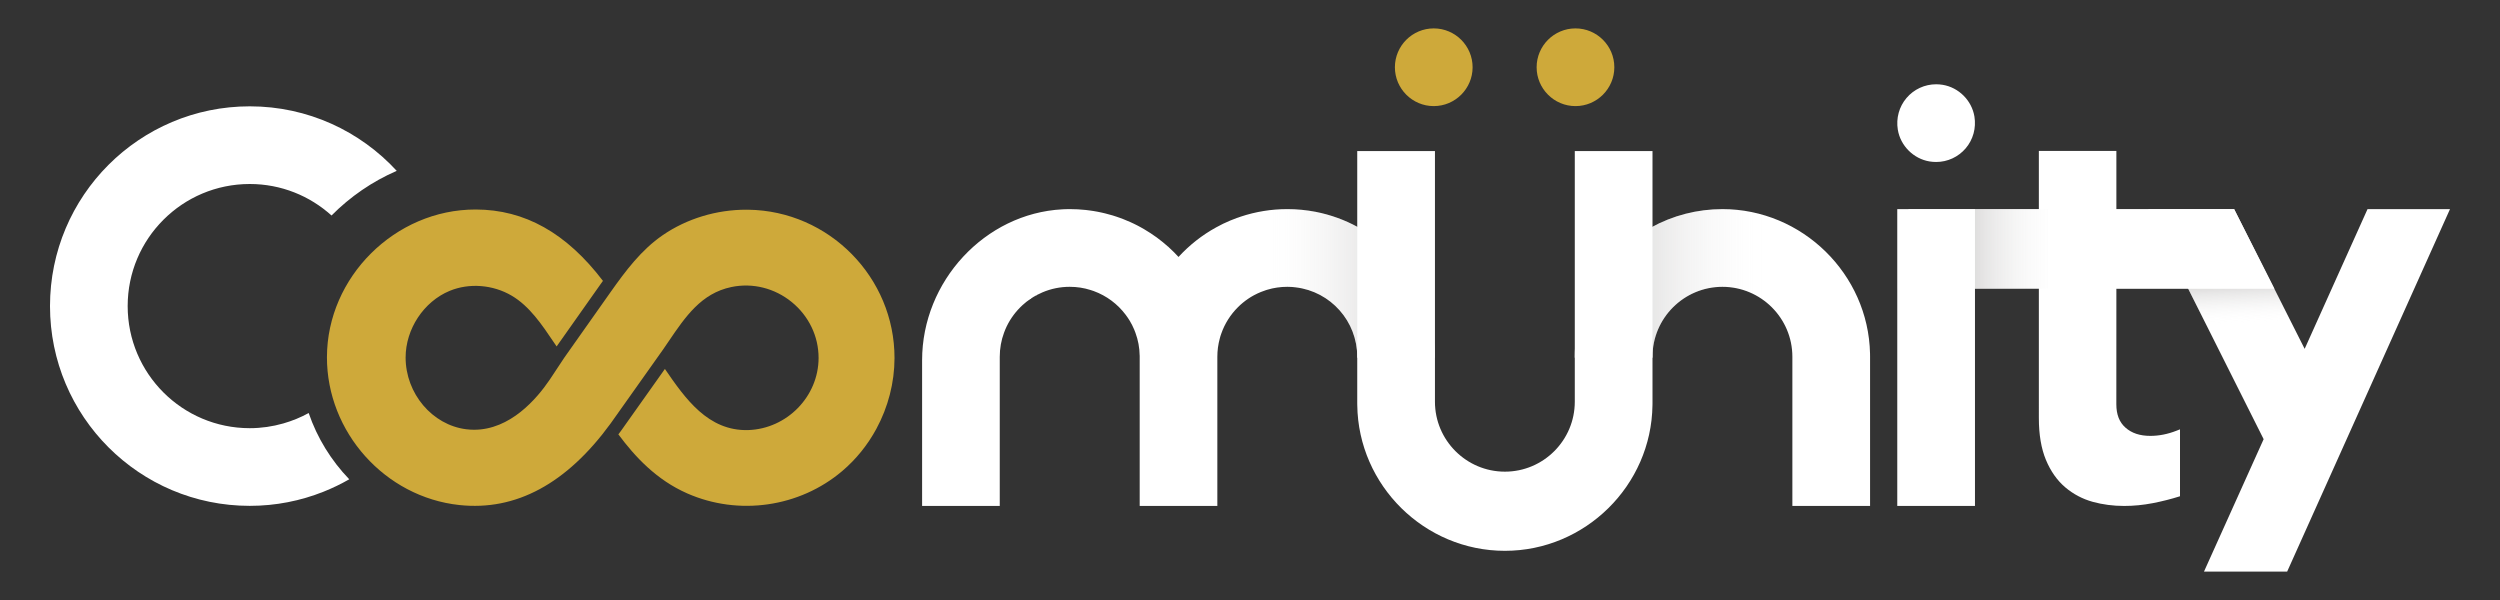 <?xml version="1.0" encoding="utf-8"?>
<!-- Generator: Adobe Illustrator 24.0.1, SVG Export Plug-In . SVG Version: 6.00 Build 0)  -->
<svg version="1.1" id="Capa_1" xmlns="http://www.w3.org/2000/svg" xmlns:xlink="http://www.w3.org/1999/xlink" x="0px" y="0px"
	 viewBox="0 0 250 60" enable-background="new 0 0 250 60" xml:space="preserve">
<rect x="0" y="0" width="250" height="60" fill="#333333" stroke="none"/>
<g>
	<g>
		<g>
			<g>
				<polygon fill="#FFFFFF" points="220.398,57.161 228.715,57.161 245,20.911 236.753,20.911 230.466,34.885 223.409,20.911 
					214.823,20.911 226.364,43.918 				"/>
			</g>
			<g opacity="0.3">
				<linearGradient id="SVGID_1_" gradientUnits="userSpaceOnUse" x1="222.841" y1="32.412" x2="222.648" y2="27.976">
					<stop  offset="0" style="stop-color:#FFFFFF;stop-opacity:0"/>
					<stop  offset="0.045" style="stop-color:#F7F7F7;stop-opacity:0.045"/>
					<stop  offset="0.507" style="stop-color:#ADABAA;stop-opacity:0.507"/>
					<stop  offset="0.837" style="stop-color:#7F7B7A;stop-opacity:0.837"/>
					<stop  offset="1" style="stop-color:#6D6968"/>
				</linearGradient>
				<polygon fill="url(#SVGID_1_)" points="230.466,34.885 223.409,20.911 214.823,20.911 226.364,43.918 				"/>
			</g>
			<path fill="#FFFFFF" d="M218,42.934l-0.36,0.141c-0.865,0.34-1.741,0.513-2.604,0.513c-1.049,0-1.865-0.271-2.492-0.828
				c-0.612-0.543-0.91-1.308-0.91-2.34l0.004-11.543h15.8l-4.023-7.967h-11.777v-5.814h-7.752v5.812h-13.042v7.968h13.042V41.82
				c0,1.638,0.236,3.038,0.703,4.161c0.471,1.136,1.122,2.06,1.933,2.748c0.805,0.683,1.73,1.172,2.749,1.454
				c0.994,0.274,2.051,0.412,3.142,0.412c0.945,0,1.907-0.094,2.86-0.278c0.934-0.182,1.834-0.409,2.674-0.675L218,49.624V42.934z"
				/>
			<linearGradient id="SVGID_2_" gradientUnits="userSpaceOnUse" x1="195.021" y1="24.883" x2="210.067" y2="24.883">
				<stop  offset="0.059" style="stop-color:#6D6968"/>
				<stop  offset="0.763" style="stop-color:#FFFFFF;stop-opacity:0"/>
			</linearGradient>
			<rect x="189.756" y="20.91" opacity="0.3" fill="url(#SVGID_2_)" width="15.046" height="7.946"/>
			<path fill="#FFFFFF" d="M189.727,50.594V20.911h7.77v29.683H189.727z M193.612,16.198c1.142,0,2.222-0.5,2.962-1.371
				c0.74-0.871,1.056-2.027,0.869-3.171c-0.263-1.605-1.568-2.91-3.173-3.174c-0.219-0.036-0.44-0.054-0.658-0.054
				c-1.142,0-2.222,0.5-2.963,1.372c-0.74,0.871-1.056,2.027-0.868,3.171c0.264,1.605,1.569,2.91,3.174,3.174
				C193.173,16.179,193.394,16.198,193.612,16.198C193.611,16.198,193.611,16.198,193.612,16.198z"/>
		</g>
		<path fill="#CEA93A" d="M74.827,20.972c-0.059-0.001-0.118-0.002-0.176-0.002c-3.004-0.005-5.972,0.895-8.375,2.545
			c-2.16,1.483-3.718,3.579-5.191,5.657l-4.651,6.589c-0.415,0.611-0.824,1.227-1.224,1.849c-0.078,0.121-0.156,0.24-0.237,0.358
			c-1.305,1.93-3.958,5.013-7.566,5.007c-0.258,0-0.521-0.016-0.789-0.05c-3.393-0.425-6.053-3.574-6.056-7.167
			c-0.002-2.85,1.807-5.593,4.399-6.669c1.953-0.811,4.333-0.627,6.211,0.481c1.782,1.051,3.023,2.897,4.224,4.682
			c0.09,0.133,0.178,0.26,0.267,0.392l4.382-6.208c0.083-0.117,0.166-0.232,0.25-0.348c-3.65-4.79-7.822-7.128-12.723-7.137
			c-0.005,0-0.01,0-0.015,0c-8.042-0.006-14.848,6.754-14.862,14.763c-0.014,7.495,5.802,13.992,13.24,14.79
			c5.652,0.609,10.737-2.135,15.124-8.15l0,0l4.662-6.575c0,0,0,0,0,0c0.392-0.535,0.77-1.091,1.136-1.631
			c1.68-2.475,3.267-4.813,6.275-5.443c2.122-0.444,4.32,0.101,6.035,1.495c1.714,1.395,2.696,3.437,2.692,5.602
			c-0.007,3.852-3.17,7.085-7.051,7.207c-3.992,0.103-6.27-3.126-8.317-6.114v0l-4.403,6.209c-0.083,0.114-0.168,0.219-0.252,0.331
			c1.674,2.249,3.812,4.556,6.896,5.91c5.143,2.259,11.22,1.381,15.484-2.233c1.387-1.176,2.538-2.597,3.421-4.227
			c1.182-2.182,1.81-4.627,1.815-7.07C89.465,27.74,82.904,21.082,74.827,20.972z"/>
		<path fill="#FFFFFF" d="M113.969,50.595c0,0,0-14.999,0-15.039h-0.003c-0.01-0.782-0.153-1.551-0.425-2.286
			c-0.036-0.112-0.077-0.212-0.123-0.316c-0.128-0.309-0.283-0.612-0.461-0.904c-0.119-0.191-0.245-0.378-0.38-0.559
			c-0.816-1.091-1.922-1.915-3.197-2.382c-0.109-0.042-0.217-0.077-0.325-0.108c-0.663-0.213-1.364-0.32-2.085-0.32
			c-0.942,0-1.856,0.185-2.719,0.551c-0.185,0.077-0.374,0.166-0.563,0.266v0.037l-0.071,0.003c-0.183,0.099-0.355,0.203-0.513,0.31
			v0.043l-0.066,0.002c-0.267,0.179-0.526,0.382-0.768,0.603c-0.338,0.31-0.642,0.644-0.903,0.994
			c-0.136,0.183-0.263,0.369-0.376,0.555c-0.239,0.393-0.435,0.803-0.586,1.222c-0.285,0.767-0.429,1.577-0.429,2.407v14.919H92.21
			V36.032c0-7.913,6.287-14.687,14.016-15.099c0.102-0.007,0.205-0.01,0.308-0.014c0.157-0.004,0.284-0.008,0.412-0.008h0.039
			c0.267,0,0.535,0.007,0.795,0.021c0.263,0.014,0.532,0.036,0.798,0.065c0.124,0.013,0.245,0.03,0.369,0.047l0.075,0.01
			c0.113,0.016,0.228,0.032,0.341,0.05c0.129,0.021,0.258,0.043,0.387,0.068c0.129,0.025,0.258,0.05,0.384,0.079
			c0.128,0.028,0.254,0.057,0.383,0.089c0.253,0.061,0.505,0.13,0.748,0.204c0.122,0.036,0.248,0.075,0.37,0.119
			c0.119,0.035,0.243,0.079,0.363,0.126c0.119,0.042,0.241,0.089,0.359,0.135c0.236,0.093,0.472,0.193,0.705,0.297
			c0,0,0.269,0.125,0.344,0.161l0.343,0.171c0.115,0.058,0.224,0.116,0.336,0.181c0.076,0.041,0.327,0.185,0.327,0.185
			c0.444,0.262,0.87,0.541,1.269,0.831c0.204,0.15,0.401,0.304,0.597,0.462c0.186,0.154,0.369,0.308,0.547,0.467h0.022l0.027,0.042
			c0.18,0.166,0.352,0.331,0.525,0.5c0.153,0.156,0.305,0.314,0.452,0.474c1.096-1.195,2.364-2.19,3.771-2.962
			c0.222-0.122,0.447-0.236,0.672-0.35l0.061-0.031l0.002,0.002c0.429-0.205,0.882-0.396,1.349-0.566l0.015-0.006h0.02
			c0.091-0.038,0.213-0.081,0.335-0.12c1.5-0.499,3.068-0.752,4.658-0.752c0.955,0,1.908,0.092,2.833,0.272
			c0.755,0.148,1.504,0.357,2.224,0.62c0.676,0.249,1.326,0.543,1.934,0.874l0.136,0.068c4.647,2.567,7.571,7.522,7.631,12.93
			l0.001,0.093h-7.769v-0.092c0-3.541-2.647-6.525-6.158-6.941c-0.103-0.014-0.204-0.025-0.308-0.032c-0.001,0-0.002,0-0.003,0
			c-0.027,0-0.061-0.003-0.094-0.007c-0.098-0.007-0.196-0.011-0.296-0.011c-0.055-0.003-0.094-0.003-0.128-0.003
			c-0.002,0-0.005,0-0.007,0c-0.689,0-1.365,0.099-2.009,0.295c-0.049,0.014-0.101,0.032-0.154,0.049
			c-0.166,0.051-0.319,0.107-0.47,0.172c-0.228,0.091-0.464,0.202-0.705,0.331c-0.206,0.11-0.398,0.227-0.571,0.347
			c-0.19,0.129-0.367,0.261-0.542,0.405c-0.171,0.14-0.337,0.292-0.494,0.452c-0.74,0.736-1.311,1.642-1.652,2.621
			c-0.067,0.184-0.116,0.343-0.154,0.501c-0.162,0.593-0.243,1.205-0.243,1.822v14.919H113.969z"/>
		<path fill="#FFFFFF" d="M179.237,50.595V35.676c0-3.856-3.137-6.994-6.994-6.994s-6.994,3.137-6.994,6.994v0.092h-7.771v-0.092
			c0-5.375,2.925-10.33,7.635-12.931c2.164-1.2,4.63-1.834,7.13-1.834c7.972,0,14.594,6.482,14.761,14.45
			c0.003,0.103,0.003,0.207,0.003,0.315v14.919H179.237z"/>
		<linearGradient id="SVGID_3_" gradientUnits="userSpaceOnUse" x1="120.645" y1="28.339" x2="142.272" y2="28.339">
			<stop  offset="0.237" style="stop-color:#FFFFFF;stop-opacity:0"/>
			<stop  offset="0.941" style="stop-color:#6D6968"/>
		</linearGradient>
		<path opacity="0.3" fill="url(#SVGID_3_)" d="M143.492,35.768l-0.001-0.093c-0.06-5.408-2.984-10.363-7.631-12.93l-0.136-0.068
			c-0.608-0.331-1.258-0.625-1.934-0.874c-0.72-0.263-1.469-0.471-2.224-0.62c-0.925-0.181-1.878-0.272-2.833-0.272
			c-1.591,0-3.158,0.253-4.658,0.752c-0.122,0.039-0.244,0.082-0.335,0.12h-0.02l-0.015,0.006c-0.467,0.171-0.921,0.361-1.349,0.566
			l-0.002-0.002l-0.061,0.031c-0.143,0.073-0.285,0.148-0.427,0.223V34.34c0.032-0.163,0.069-0.325,0.112-0.486
			c0.039-0.158,0.088-0.316,0.154-0.501c0.341-0.979,0.912-1.885,1.652-2.621c0.157-0.161,0.323-0.313,0.494-0.452
			c0.175-0.144,0.352-0.276,0.542-0.405c0.174-0.12,0.366-0.237,0.571-0.347c0.24-0.129,0.477-0.24,0.705-0.331
			c0.151-0.065,0.304-0.121,0.47-0.172c0.052-0.017,0.104-0.035,0.154-0.049c0.644-0.196,1.32-0.295,2.009-0.295h0.007
			c0.035,0,0.073,0,0.128,0.003c0.101,0,0.198,0.003,0.296,0.011c0.033,0.004,0.066,0.007,0.094,0.007h0.003
			c0.104,0.007,0.205,0.018,0.308,0.032c3.51,0.416,6.158,3.4,6.158,6.941v0.092H143.492z"/>
		<linearGradient id="SVGID_4_" gradientUnits="userSpaceOnUse" x1="159.523" y1="28.339" x2="182.286" y2="28.339">
			<stop  offset="0.059" style="stop-color:#6D6968"/>
			<stop  offset="0.763" style="stop-color:#FFFFFF;stop-opacity:0"/>
		</linearGradient>
		<path opacity="0.3" fill="url(#SVGID_4_)" d="M178.955,22.551c-2.021-1.045-4.304-1.64-6.712-1.64c-2.5,0-4.966,0.634-7.13,1.834
			c-4.71,2.601-7.635,7.556-7.635,12.931v0.092h7.771v-0.092c0-3.856,3.137-6.994,6.994-6.994c3.175,0,5.861,2.128,6.712,5.032
			V22.551z"/>
		<path fill="#FFFFFF" d="M150.488,55.082c-8.036,0-14.658-6.533-14.761-14.564c-0.003-0.062-0.003-0.131-0.003-0.197V15.107h7.771
			v25.065c0,3.856,3.137,6.994,6.994,6.994c3.855,0,6.99-3.137,6.99-6.994V15.107h7.771V40.32c0,0.066,0,0.135-0.003,0.201
			C165.143,48.548,158.522,55.082,150.488,55.082z"/>
		<path fill="#CEA93A" d="M157.548,10.61c-2.142,0-3.885-1.743-3.885-3.885s1.743-3.885,3.885-3.885s3.885,1.743,3.885,3.885
			S159.69,10.61,157.548,10.61z M143.375,10.61c-2.142,0-3.885-1.743-3.885-3.885s1.743-3.885,3.885-3.885s3.885,1.743,3.885,3.885
			S145.517,10.61,143.375,10.61z"/>
		<path fill="#FFFFFF" d="M28.325,42.346c-1.065,0.304-2.187,0.472-3.349,0.472c-6.743,0-12.209-5.466-12.209-12.209
			s5.466-12.209,12.209-12.209c3.147,0,6.012,1.194,8.176,3.15c1.862-1.877,4.076-3.406,6.521-4.464
			c-3.65-3.966-8.882-6.453-14.697-6.453C13.943,10.634,5,19.577,5,30.609s8.943,19.976,19.976,19.976
			c2.604,0,5.088-0.503,7.368-1.411c0.893-0.356,1.756-0.771,2.581-1.246c-1.805-1.875-3.207-4.136-4.057-6.626
			C30.071,41.742,29.218,42.091,28.325,42.346z"/>
	</g>
</g>
</svg>
